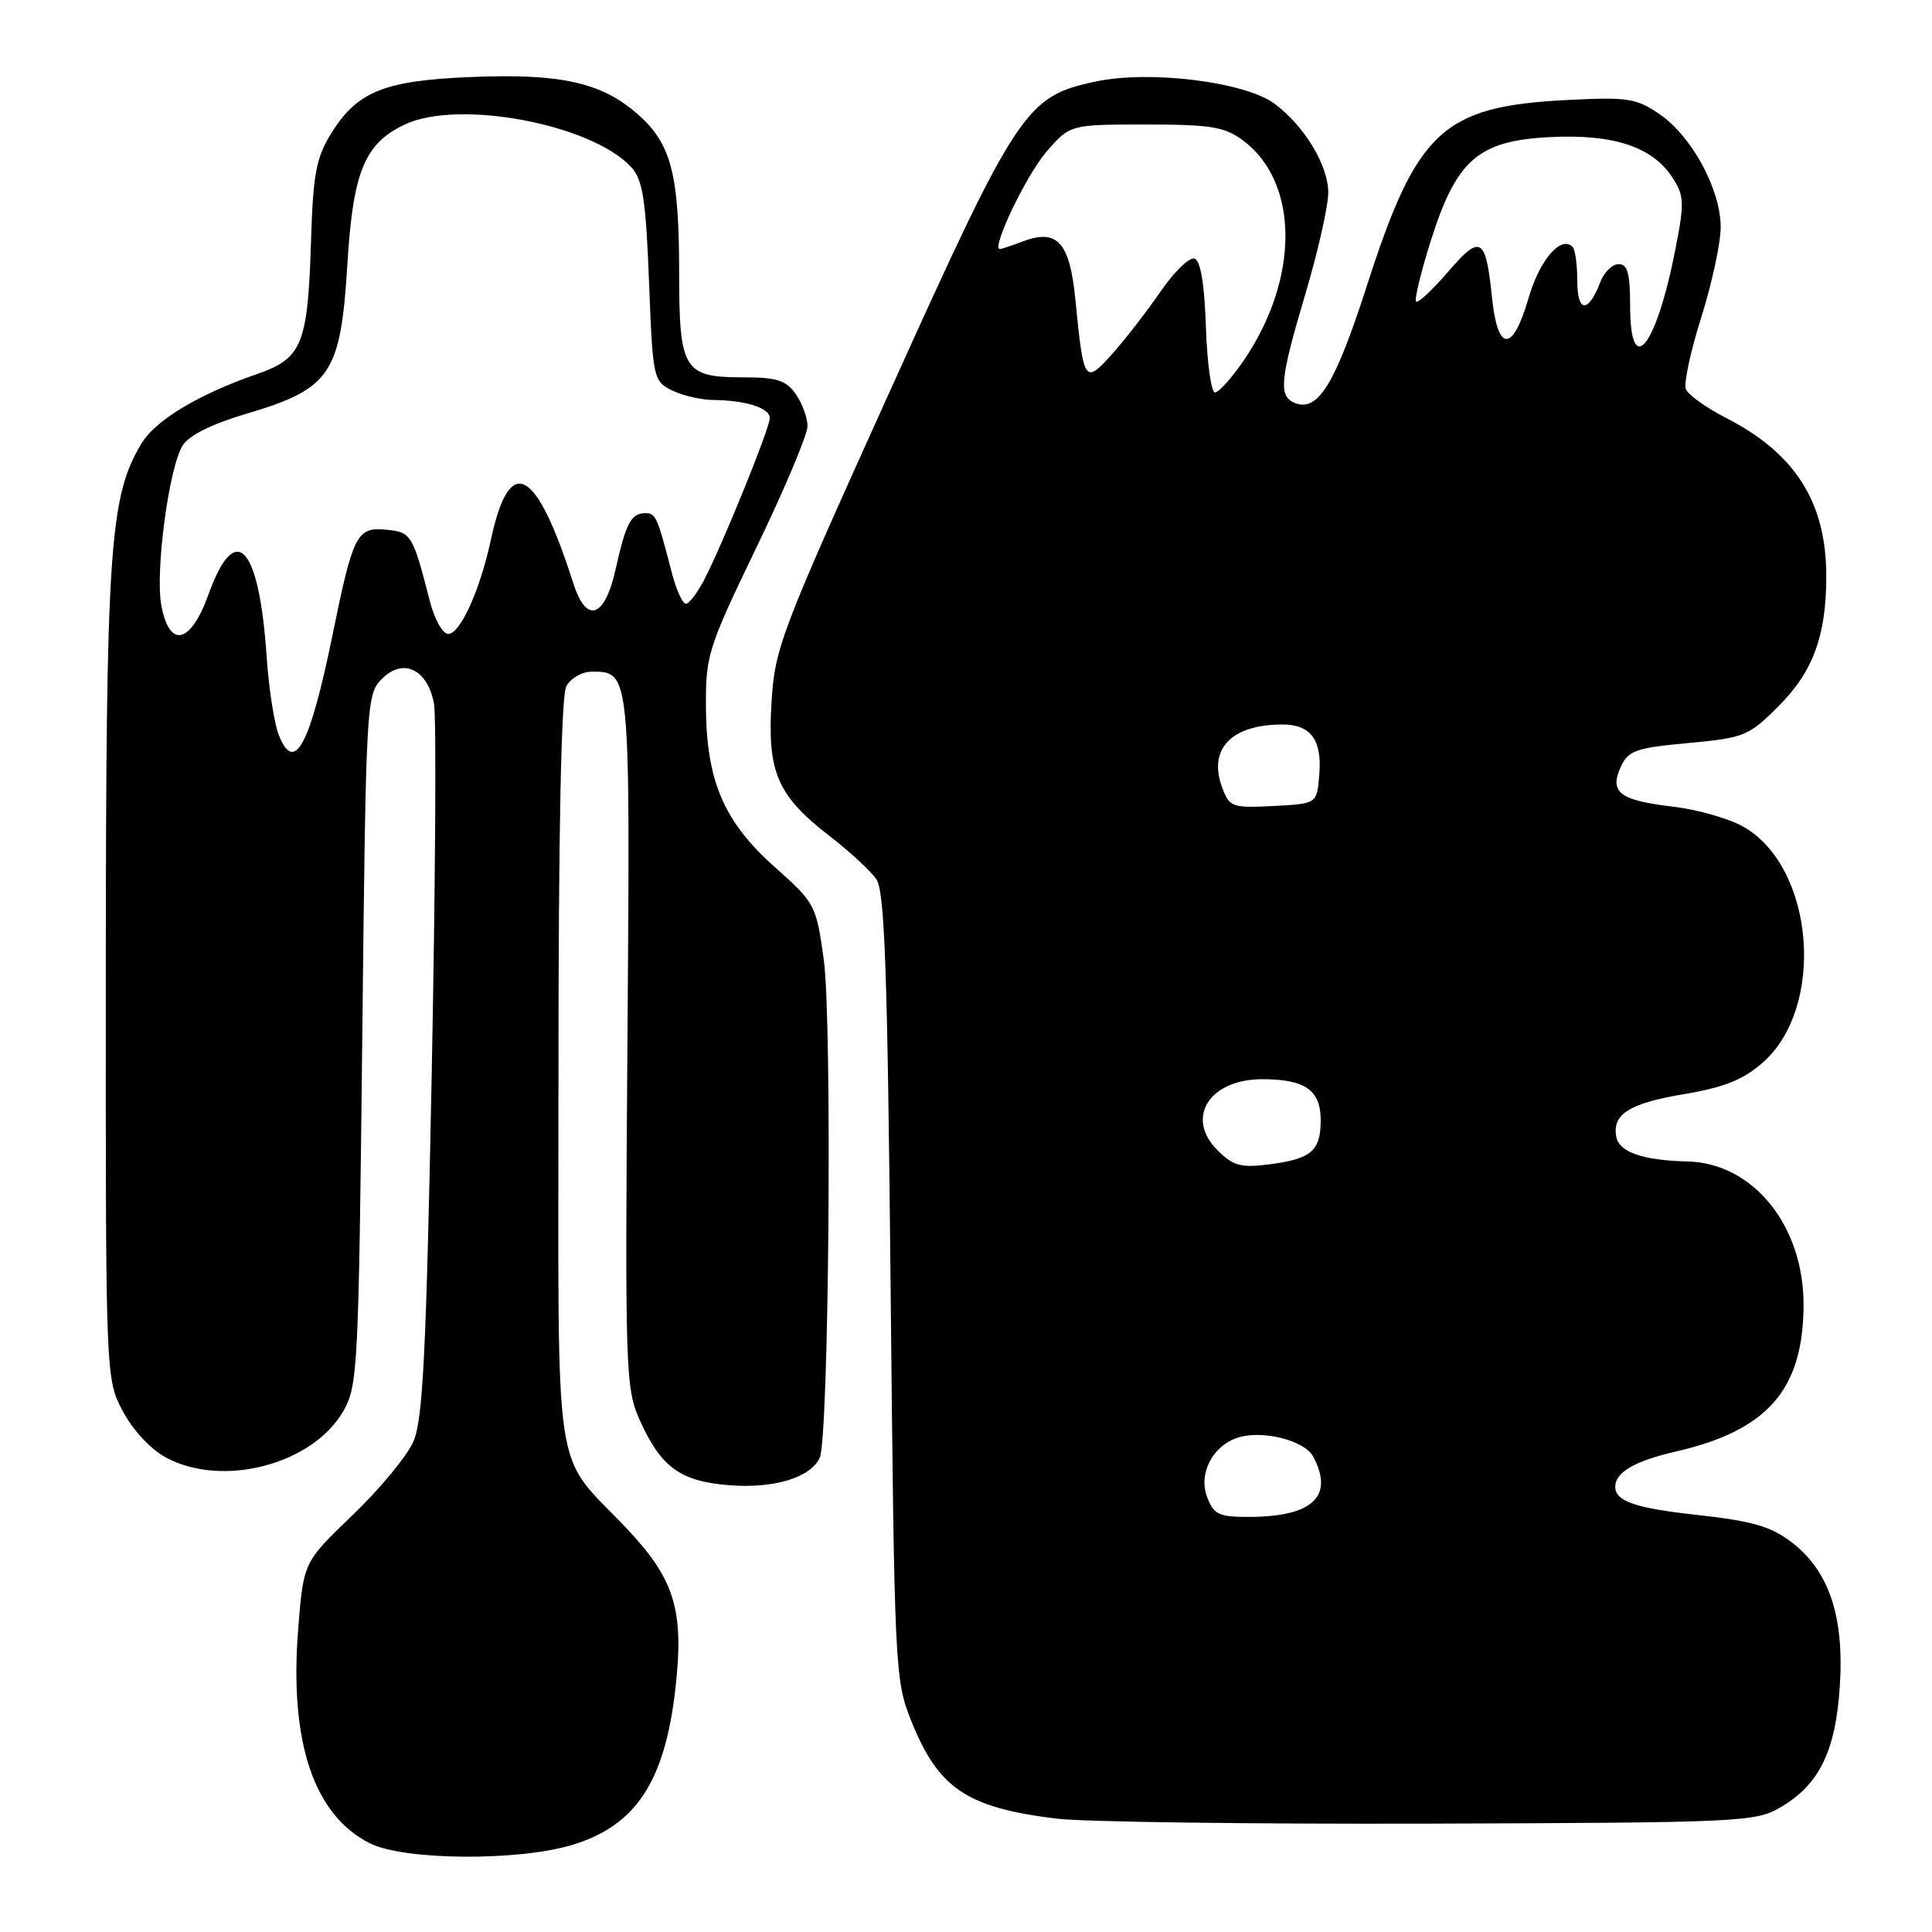 <?xml version="1.0" encoding="UTF-8" standalone="no"?>
<!DOCTYPE svg PUBLIC "-//W3C//DTD SVG 1.1//EN" "http://www.w3.org/Graphics/SVG/1.1/DTD/svg11.dtd" >
<svg xmlns="http://www.w3.org/2000/svg" xmlns:xlink="http://www.w3.org/1999/xlink" version="1.1" viewBox="0 0 256 256">
 <g >
 <path fill="currentColor"
d=" M 75.72 244.49 C 84.21 241.97 88.09 236.13 89.49 223.79 C 90.67 213.37 89.42 209.28 83.02 202.51 C 73.11 192.03 74.00 198.01 74.00 142.21 C 74.00 110.11 74.36 92.19 75.04 90.93 C 75.61 89.87 77.12 89.00 78.41 89.00 C 83.53 89.00 83.51 88.80 83.14 138.02 C 82.81 181.67 82.89 183.95 84.75 188.13 C 87.56 194.39 90.09 196.26 96.51 196.79 C 102.48 197.29 107.40 195.81 108.62 193.16 C 109.84 190.49 110.29 135.32 109.15 127.13 C 108.15 119.91 108.02 119.66 102.64 114.87 C 95.89 108.85 93.59 103.47 93.54 93.55 C 93.50 86.86 93.84 85.79 100.25 72.50 C 103.97 64.80 107.00 57.59 107.00 56.47 C 107.00 55.36 106.30 53.44 105.44 52.22 C 104.16 50.39 102.93 50.00 98.51 50.00 C 90.59 50.00 90.00 49.04 89.99 36.18 C 89.99 23.03 88.94 19.03 84.49 15.12 C 79.71 10.93 74.32 9.72 62.51 10.20 C 50.90 10.67 47.33 12.10 43.86 17.72 C 41.89 20.92 41.48 23.09 41.21 32.00 C 40.79 45.61 40.03 47.48 34.15 49.53 C 26.29 52.25 20.58 55.68 18.72 58.81 C 14.49 65.89 14.04 72.68 14.02 129.09 C 14.00 182.69 14.00 182.69 16.27 186.99 C 17.62 189.52 19.97 192.05 22.01 193.14 C 29.51 197.17 41.40 194.05 45.48 187.00 C 47.41 183.66 47.52 181.36 48.00 137.78 C 48.49 92.80 48.53 92.02 50.63 89.93 C 53.44 87.12 56.67 88.69 57.51 93.26 C 57.83 95.04 57.70 116.97 57.21 142.00 C 56.48 179.22 56.04 188.14 54.78 191.00 C 53.94 192.93 50.32 197.31 46.73 200.75 C 40.21 207.00 40.21 207.00 39.51 215.87 C 38.33 230.83 41.57 240.51 49.02 244.25 C 53.51 246.50 68.49 246.64 75.72 244.49 Z  M 235.96 239.46 C 241.07 236.46 243.24 232.02 243.79 223.38 C 244.38 214.17 242.35 208.13 237.39 204.35 C 234.63 202.24 232.19 201.54 224.73 200.72 C 216.66 199.83 214.03 198.92 214.03 197.00 C 214.03 195.08 216.61 193.59 222.12 192.32 C 234.22 189.53 238.93 184.12 238.98 172.96 C 239.02 162.42 232.32 154.11 223.60 153.90 C 217.72 153.76 214.56 152.67 214.17 150.66 C 213.59 147.64 215.87 146.20 223.14 144.98 C 228.47 144.08 230.99 143.07 233.56 140.81 C 241.93 133.47 240.44 114.96 231.05 109.57 C 229.16 108.48 224.95 107.27 221.70 106.89 C 214.60 106.05 213.22 105.01 214.76 101.62 C 215.75 99.45 216.72 99.10 223.69 98.46 C 231.11 97.77 231.71 97.53 235.63 93.61 C 240.22 89.04 241.99 84.27 241.99 76.40 C 242.01 66.57 237.89 60.07 228.70 55.37 C 226.06 54.02 223.67 52.30 223.38 51.55 C 223.09 50.80 224.01 46.52 225.43 42.04 C 226.84 37.56 228.00 32.19 228.00 30.11 C 228.00 25.12 224.20 18.09 219.93 15.15 C 216.79 13.00 215.73 12.84 207.50 13.26 C 191.17 14.11 187.74 17.30 181.14 37.80 C 176.95 50.82 174.66 54.58 171.64 53.42 C 169.36 52.54 169.56 50.42 173.00 38.84 C 174.65 33.28 176.00 27.29 176.00 25.52 C 176.00 21.91 172.83 16.67 168.88 13.74 C 164.97 10.85 152.44 9.28 145.25 10.79 C 135.92 12.75 134.87 14.32 117.82 52.05 C 103.41 83.90 102.67 85.86 102.23 93.07 C 101.66 102.33 103.01 105.43 109.90 110.76 C 112.57 112.82 115.37 115.40 116.12 116.50 C 117.23 118.11 117.60 128.63 118.01 170.50 C 118.52 221.47 118.57 222.61 120.77 228.09 C 124.36 237.00 128.11 239.52 140.00 240.98 C 143.57 241.42 165.85 241.71 189.50 241.64 C 230.81 241.51 232.64 241.42 235.96 239.46 Z  M 36.91 97.31 C 36.32 95.76 35.61 91.12 35.33 87.00 C 34.33 72.21 31.20 68.85 27.63 78.76 C 25.27 85.32 22.47 85.99 21.38 80.25 C 20.54 75.78 22.37 61.98 24.20 59.03 C 25.03 57.70 28.04 56.19 32.50 54.87 C 43.85 51.51 45.13 49.63 46.03 35.00 C 46.78 22.73 48.30 19.03 53.63 16.50 C 60.78 13.11 78.49 16.47 83.68 22.19 C 85.18 23.85 85.58 26.51 86.00 37.33 C 86.49 50.09 86.57 50.48 89.00 51.71 C 90.38 52.40 92.85 52.98 94.50 53.00 C 98.83 53.04 102.00 54.05 102.00 55.40 C 102.00 56.71 95.90 71.78 93.35 76.75 C 92.43 78.54 91.32 80.00 90.88 80.00 C 90.44 80.00 89.58 78.09 88.98 75.75 C 87.08 68.41 86.90 68.00 85.49 68.00 C 83.64 68.00 82.93 69.33 81.59 75.36 C 80.14 81.90 77.71 82.74 75.97 77.30 C 71.03 61.84 67.52 59.99 65.04 71.54 C 63.60 78.23 60.98 84.00 59.39 84.00 C 58.67 84.00 57.59 82.09 56.98 79.75 C 54.68 70.79 54.52 70.52 51.18 70.19 C 47.30 69.80 46.78 70.81 44.09 84.00 C 41.06 98.86 38.99 102.70 36.91 97.31 Z  M 159.95 198.37 C 158.76 195.24 160.69 191.55 164.06 190.48 C 167.28 189.46 172.85 190.86 173.99 192.98 C 176.83 198.28 173.93 201.00 165.41 201.00 C 161.51 201.00 160.82 200.67 159.95 198.37 Z  M 161.31 152.40 C 157.02 148.11 160.25 143.00 167.26 143.00 C 172.93 143.00 175.00 144.45 175.00 148.41 C 175.00 152.51 173.76 153.57 168.13 154.29 C 164.40 154.76 163.39 154.48 161.31 152.40 Z  M 161.97 104.42 C 160.02 99.28 163.12 96.00 169.94 96.00 C 173.70 96.00 175.20 98.06 174.81 102.68 C 174.50 106.50 174.50 106.50 168.74 106.80 C 163.30 107.08 162.93 106.95 161.97 104.42 Z  M 159.79 43.33 C 159.60 37.62 159.08 34.52 158.28 34.26 C 157.61 34.04 155.59 36.00 153.78 38.63 C 151.98 41.25 149.10 44.97 147.38 46.89 C 143.73 50.98 143.58 50.75 142.50 39.74 C 141.75 32.07 140.10 30.25 135.50 32.00 C 134.05 32.55 132.70 33.00 132.48 33.00 C 131.30 33.00 135.98 23.22 138.64 20.13 C 141.78 16.50 141.78 16.50 151.82 16.50 C 160.43 16.50 162.26 16.80 164.68 18.59 C 172.16 24.13 172.21 36.91 164.81 47.75 C 163.21 50.09 161.49 52.00 160.99 52.00 C 160.49 52.00 159.95 48.10 159.79 43.33 Z  M 216.00 40.50 C 216.00 36.24 215.66 35.00 214.48 35.00 C 213.64 35.00 212.54 36.08 212.04 37.40 C 210.46 41.54 209.00 41.45 209.00 37.23 C 209.00 35.08 208.72 33.05 208.37 32.70 C 206.83 31.16 204.01 34.44 202.54 39.50 C 200.45 46.71 198.46 46.72 197.71 39.53 C 196.87 31.37 196.21 30.98 191.87 36.02 C 189.79 38.44 187.88 40.21 187.64 39.96 C 187.39 39.71 188.26 36.11 189.57 31.96 C 192.98 21.16 195.86 18.65 205.34 18.17 C 213.78 17.74 218.92 19.43 221.59 23.50 C 223.16 25.90 223.21 26.82 222.04 32.83 C 219.49 46.00 216.00 50.42 216.00 40.50 Z "/>
</g>
</svg>
